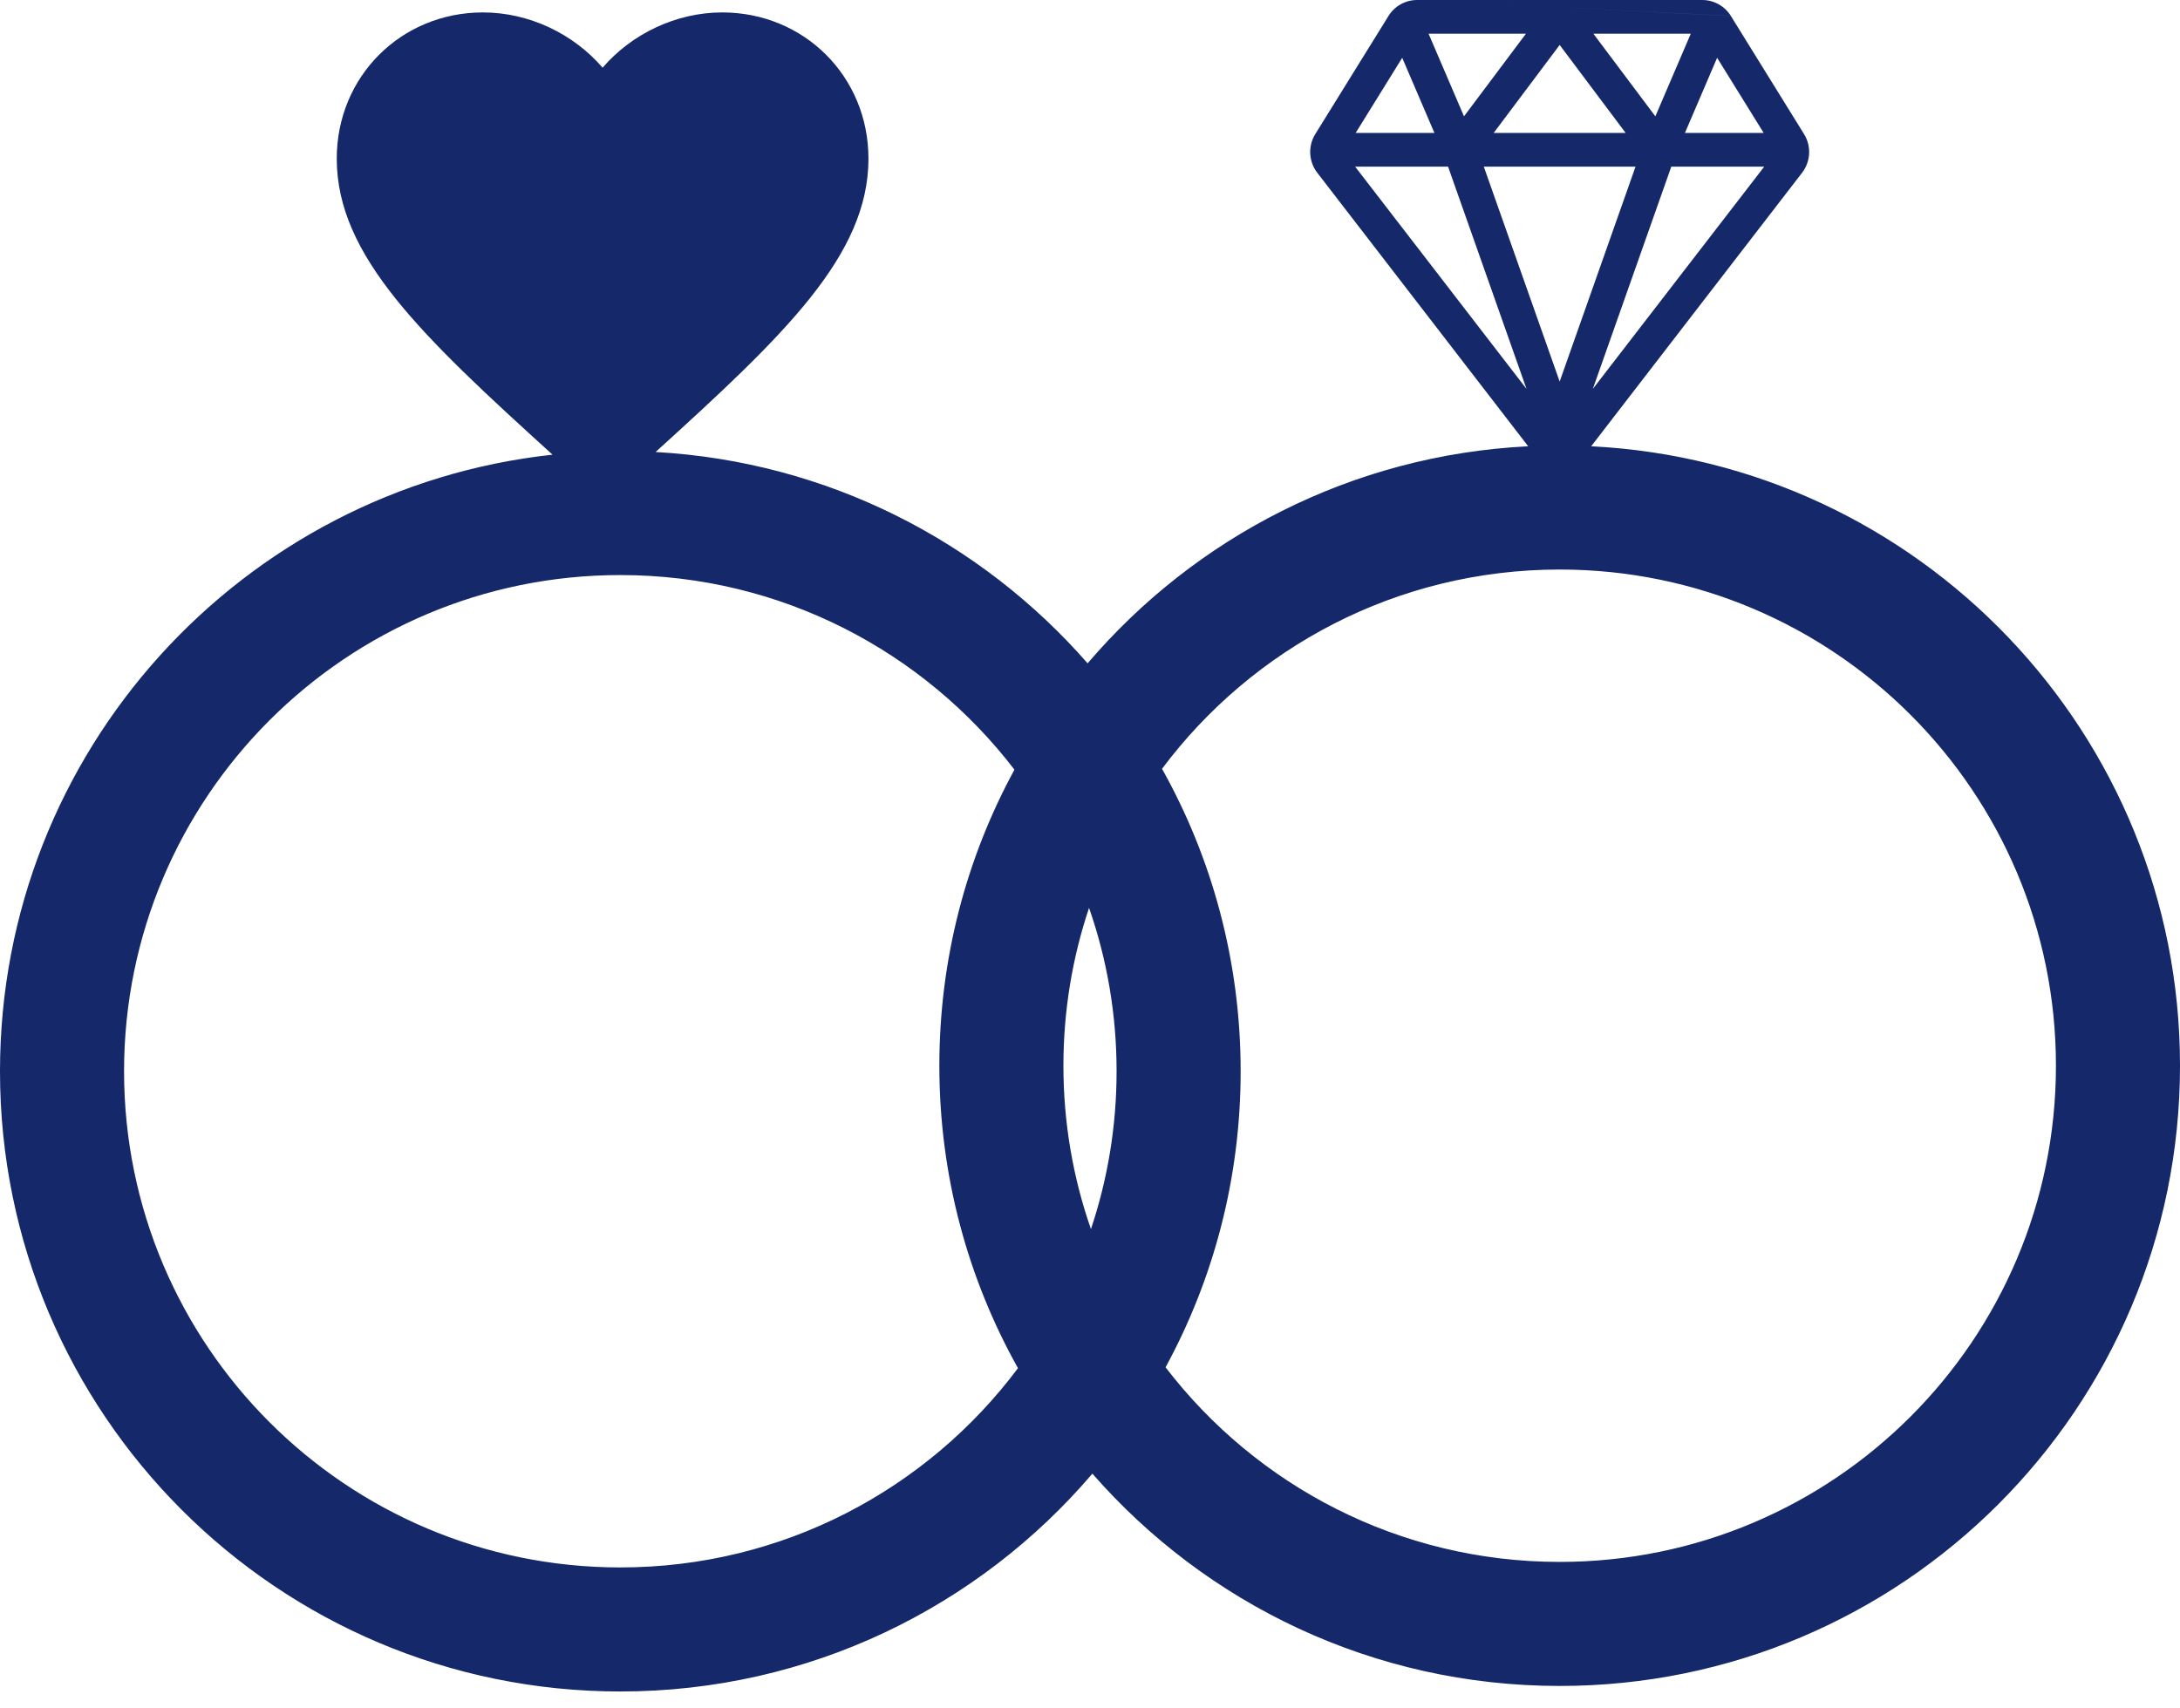<svg width="97" height="76" viewBox="0 0 97 76" fill="none" xmlns="http://www.w3.org/2000/svg">
<path fill-rule="evenodd" clip-rule="evenodd" d="M63.055 0L63.054 9.53674e-07C62.799 0 62.547 0.066 62.324 0.191C62.102 0.315 61.914 0.495 61.78 0.712L61.78 0.713L58.524 5.967L58.524 5.968C58.362 6.229 58.284 6.534 58.3 6.84C58.315 7.147 58.424 7.442 58.611 7.686L58.612 7.687L67.997 19.86C60.154 20.252 53.173 23.918 48.394 29.519C43.655 24.096 36.83 20.544 29.171 20.115C34.902 14.912 38.642 11.36 38.642 7.059C38.642 3.404 35.78 0.553 32.136 0.553C30.078 0.553 28.102 1.511 26.813 3.013C25.524 1.511 23.548 0.553 21.49 0.553C17.846 0.553 14.984 3.404 14.984 7.059C14.984 11.393 18.782 14.966 24.586 20.234C10.761 21.736 0 33.448 0 47.673C0 62.917 12.358 75.274 27.602 75.274C36.012 75.274 43.544 71.513 48.606 65.58C53.666 71.37 61.105 75.028 69.398 75.028C84.642 75.028 97 62.67 97 47.426C97 32.652 85.392 20.589 70.8 19.86L80.185 7.687L80.186 7.686C80.373 7.442 80.481 7.147 80.497 6.84C80.512 6.534 80.434 6.229 80.273 5.968L80.272 5.967L77.017 0.713L70.041 0.357L70.04 0.356L77.016 0.711C76.882 0.494 76.695 0.315 76.472 0.191C76.249 0.066 75.998 0 75.742 4.76837e-07H75.741H69.398L63.055 0ZM51.862 60.847C55.898 66.112 62.252 69.508 69.398 69.508C81.593 69.508 91.48 59.621 91.48 47.426C91.48 35.231 81.593 25.345 69.398 25.345C62.158 25.345 55.732 28.83 51.705 34.213C53.933 38.195 55.203 42.785 55.203 47.673C55.203 52.444 53.993 56.932 51.862 60.847ZM48.458 40.402C49.252 42.678 49.683 45.125 49.683 47.673C49.683 50.129 49.282 52.491 48.542 54.697C47.748 52.421 47.317 49.974 47.317 47.426C47.317 44.971 47.718 42.608 48.458 40.402ZM45.138 34.252C43.007 38.167 41.797 42.655 41.797 47.426C41.797 52.313 43.067 56.904 45.295 60.886C41.268 66.269 34.842 69.754 27.602 69.754C15.406 69.754 5.52 59.868 5.52 47.673C5.52 35.478 15.406 25.591 27.602 25.591C34.748 25.591 41.102 28.987 45.138 34.252ZM63.054 9.53674e-07L68.804 0.293L68.803 0.293L63.054 9.53674e-07ZM67.898 1.5H63.565L65.141 5.177L67.898 1.5ZM62.392 2.572L60.321 5.915H63.825L62.392 2.572ZM64.432 7.415H60.296L67.923 17.308L64.432 7.415ZM70.873 17.308L78.501 7.415H74.365L70.873 17.308ZM72.774 7.415L69.398 16.98L66.022 7.415H72.774ZM66.462 5.915L69.398 2L72.334 5.915H66.462ZM74.972 5.915H78.475L76.404 2.572L74.972 5.915ZM75.232 1.5H70.898L73.656 5.177L75.232 1.5Z" fill="#14286A"/>
</svg>
